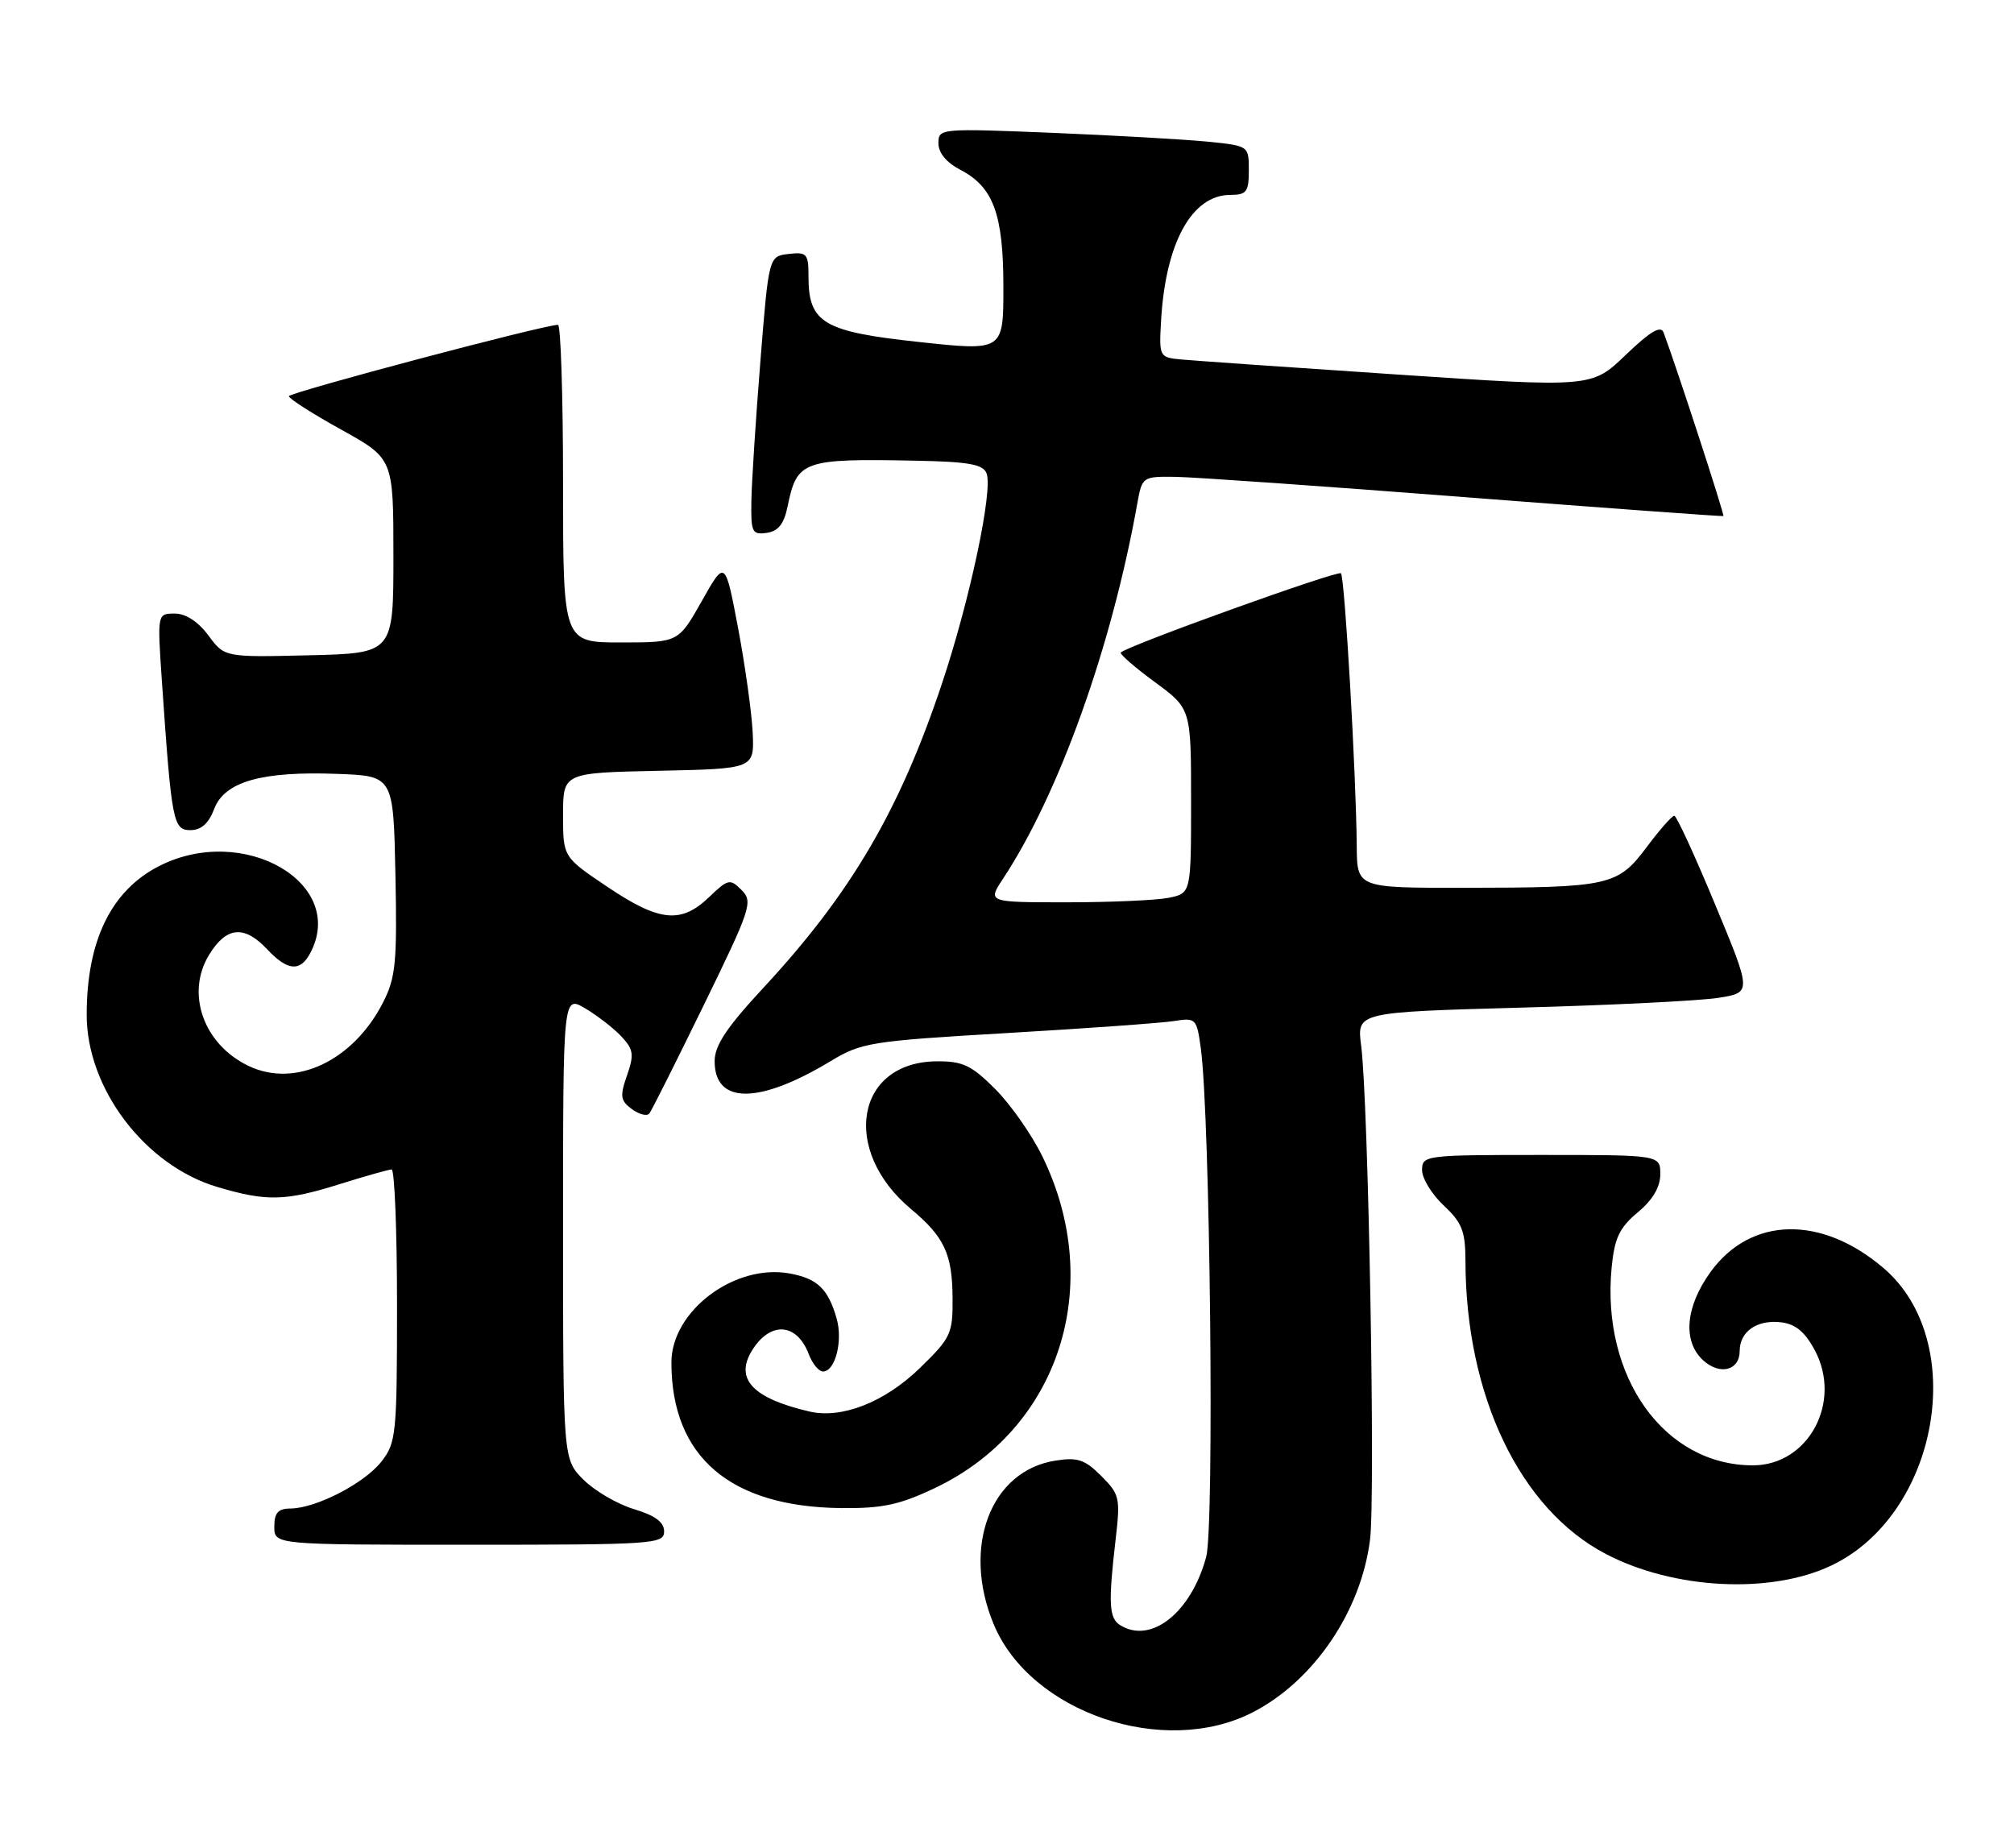 <?xml version="1.0" encoding="UTF-8" standalone="no"?>
<!DOCTYPE svg PUBLIC "-//W3C//DTD SVG 1.1//EN" "http://www.w3.org/Graphics/SVG/1.1/DTD/svg11.dtd" >
<svg xmlns="http://www.w3.org/2000/svg" xmlns:xlink="http://www.w3.org/1999/xlink" version="1.1" viewBox="0 0 279 256">
 <g >
 <path fill="currentColor"
d=" M 173.57 237.20 C 182.01 232.84 188.54 223.23 189.79 213.31 C 190.55 207.31 189.57 152.58 188.56 144.86 C 187.96 140.22 187.96 140.22 210.73 139.59 C 223.25 139.25 235.56 138.64 238.08 138.23 C 242.67 137.50 242.67 137.50 237.58 125.26 C 234.79 118.53 232.25 113.01 231.94 113.01 C 231.63 113.00 229.89 114.97 228.09 117.39 C 224.09 122.72 222.94 122.97 202.75 122.99 C 188.00 123.00 188.00 123.00 187.95 117.25 C 187.87 107.25 186.29 79.96 185.76 79.42 C 185.31 78.98 156.22 89.44 155.27 90.39 C 155.07 90.60 157.18 92.43 159.95 94.47 C 165.00 98.17 165.00 98.17 165.00 110.96 C 165.00 123.75 165.00 123.75 161.88 124.38 C 160.16 124.72 153.81 125.00 147.78 125.00 C 136.80 125.00 136.80 125.00 138.94 121.75 C 146.74 109.91 154.00 89.60 157.55 69.75 C 158.22 66.04 158.27 66.00 162.86 66.06 C 165.41 66.10 183.47 67.36 203.00 68.88 C 222.53 70.39 238.61 71.56 238.74 71.49 C 238.94 71.38 232.28 50.94 230.46 46.07 C 230.07 45.04 228.63 45.89 225.21 49.17 C 220.50 53.69 220.50 53.69 193.50 51.88 C 178.65 50.89 165.16 49.95 163.53 49.79 C 160.62 49.51 160.56 49.39 160.84 44.50 C 161.45 33.64 165.10 27.00 170.45 27.00 C 172.68 27.00 173.00 26.58 173.00 23.60 C 173.00 20.20 173.00 20.20 167.25 19.62 C 164.09 19.31 154.41 18.76 145.75 18.40 C 130.22 17.77 130.00 17.79 130.00 19.85 C 130.00 21.17 131.11 22.52 132.98 23.49 C 137.61 25.88 139.00 29.65 139.00 39.77 C 139.00 48.64 139.00 48.64 127.25 47.37 C 114.06 45.95 112.00 44.73 112.00 38.32 C 112.00 35.14 111.78 34.89 109.25 35.18 C 106.50 35.50 106.50 35.50 105.34 50.00 C 104.70 57.98 104.14 66.67 104.09 69.32 C 104.01 73.74 104.18 74.11 106.21 73.82 C 107.82 73.59 108.61 72.58 109.11 70.14 C 110.40 63.81 111.22 63.51 126.78 63.82 C 134.22 63.96 136.18 64.32 136.67 65.58 C 137.58 67.94 134.36 83.11 130.50 94.67 C 124.64 112.23 117.90 123.74 105.84 136.75 C 100.65 142.34 99.00 144.82 99.00 147.02 C 99.00 153.01 105.13 153.00 115.04 147.02 C 119.35 144.42 120.57 144.22 139.54 143.11 C 150.52 142.47 160.91 141.72 162.63 141.45 C 165.67 140.97 165.78 141.09 166.35 145.23 C 167.64 154.81 168.25 211.48 167.09 215.70 C 164.99 223.44 159.42 227.82 155.15 225.12 C 153.63 224.15 153.52 222.11 154.54 213.34 C 155.22 207.51 155.11 207.02 152.56 204.47 C 150.28 202.19 149.27 201.85 146.18 202.35 C 137.20 203.77 133.22 214.34 137.65 225.00 C 142.75 237.27 161.25 243.55 173.57 237.20 Z  M 253.73 216.86 C 268.59 209.76 272.79 185.83 260.95 175.69 C 252.33 168.31 242.54 168.52 236.97 176.20 C 233.46 181.04 233.07 185.85 235.96 188.47 C 238.28 190.56 241.00 189.86 241.00 187.15 C 241.00 184.47 243.39 182.80 246.69 183.18 C 248.72 183.41 250.03 184.49 251.40 187.05 C 255.24 194.22 250.53 203.00 242.83 203.00 C 230.55 203.00 221.81 190.76 223.26 175.60 C 223.66 171.51 224.33 170.09 226.87 167.96 C 228.95 166.23 230.00 164.45 230.00 162.68 C 230.00 160.00 230.00 160.00 213.50 160.00 C 197.41 160.00 197.00 160.05 197.00 162.10 C 197.00 163.25 198.35 165.46 200.00 167.00 C 202.53 169.37 203.00 170.56 203.01 174.65 C 203.04 193.37 210.56 209.07 222.48 215.29 C 231.89 220.20 245.33 220.88 253.73 216.86 Z  M 92.00 212.16 C 92.00 210.86 90.76 209.95 87.83 209.07 C 85.54 208.38 82.39 206.54 80.83 204.99 C 78.00 202.15 78.00 202.15 78.00 170.02 C 78.00 137.89 78.00 137.89 81.06 139.69 C 82.74 140.69 85.00 142.43 86.07 143.57 C 87.76 145.38 87.87 146.08 86.86 148.98 C 85.85 151.87 85.94 152.48 87.55 153.66 C 88.56 154.40 89.65 154.67 89.96 154.25 C 90.28 153.84 93.66 147.09 97.49 139.25 C 104.04 125.83 104.34 124.91 102.73 123.30 C 101.13 121.70 100.87 121.75 98.21 124.30 C 94.34 128.00 91.35 127.70 84.16 122.87 C 78.00 118.73 78.00 118.73 78.00 112.90 C 78.00 107.06 78.00 107.06 91.25 106.78 C 104.50 106.50 104.50 106.50 104.27 101.50 C 104.14 98.75 103.23 92.23 102.25 87.02 C 100.45 77.53 100.45 77.53 97.22 83.27 C 93.98 89.00 93.98 89.00 85.99 89.00 C 78.00 89.00 78.00 89.00 78.00 67.00 C 78.00 54.90 77.68 45.00 77.30 45.00 C 75.33 45.00 40.00 54.38 40.02 54.89 C 40.03 55.23 43.29 57.31 47.27 59.52 C 54.50 63.53 54.50 63.53 54.50 77.02 C 54.50 90.50 54.50 90.50 42.80 90.78 C 31.11 91.06 31.11 91.06 28.87 88.03 C 27.44 86.11 25.74 85.00 24.21 85.00 C 21.79 85.00 21.79 85.00 22.42 94.25 C 23.77 113.93 23.98 115.00 26.38 115.00 C 27.87 115.00 28.91 114.08 29.67 112.07 C 31.10 108.28 36.25 106.81 46.76 107.21 C 54.50 107.50 54.50 107.50 54.78 121.23 C 55.02 133.30 54.82 135.44 53.07 138.86 C 48.93 146.98 40.92 150.76 34.44 147.67 C 28.19 144.69 25.68 137.61 28.98 132.25 C 31.37 128.36 33.83 128.13 37.00 131.50 C 39.82 134.50 41.57 134.67 42.96 132.07 C 48.16 122.36 33.72 114.02 22.04 119.98 C 15.40 123.37 12.02 130.31 12.01 140.55 C 11.99 150.79 20.09 161.47 30.12 164.44 C 36.95 166.47 39.52 166.41 47.16 164.01 C 50.65 162.92 53.84 162.02 54.25 162.01 C 54.66 162.01 55.00 170.49 55.00 180.87 C 55.00 198.71 54.88 199.88 52.83 202.49 C 50.45 205.51 43.80 208.94 40.25 208.98 C 38.52 208.99 38.00 209.58 38.00 211.50 C 38.00 214.00 38.00 214.00 65.00 214.00 C 90.56 214.00 92.00 213.90 92.00 212.16 Z  M 129.50 206.15 C 146.73 197.97 153.16 178.11 144.39 160.18 C 142.92 157.17 139.98 152.98 137.86 150.86 C 134.57 147.57 133.37 147.00 129.75 147.03 C 118.55 147.12 116.44 159.34 126.21 167.50 C 130.81 171.34 131.92 173.71 131.96 179.79 C 132.00 184.77 131.74 185.33 127.43 189.52 C 122.55 194.26 116.62 196.59 112.12 195.54 C 104.25 193.71 101.73 191.01 104.20 187.05 C 106.73 183.00 110.39 183.26 112.04 187.60 C 112.54 188.92 113.43 190.00 114.01 190.00 C 115.70 190.00 116.79 185.77 115.90 182.66 C 114.73 178.57 113.25 177.14 109.46 176.43 C 101.81 174.99 92.99 181.61 93.01 188.78 C 93.03 201.81 101.13 208.75 116.50 208.92 C 122.23 208.98 124.59 208.48 129.50 206.15 Z "/>
</g>
</svg>